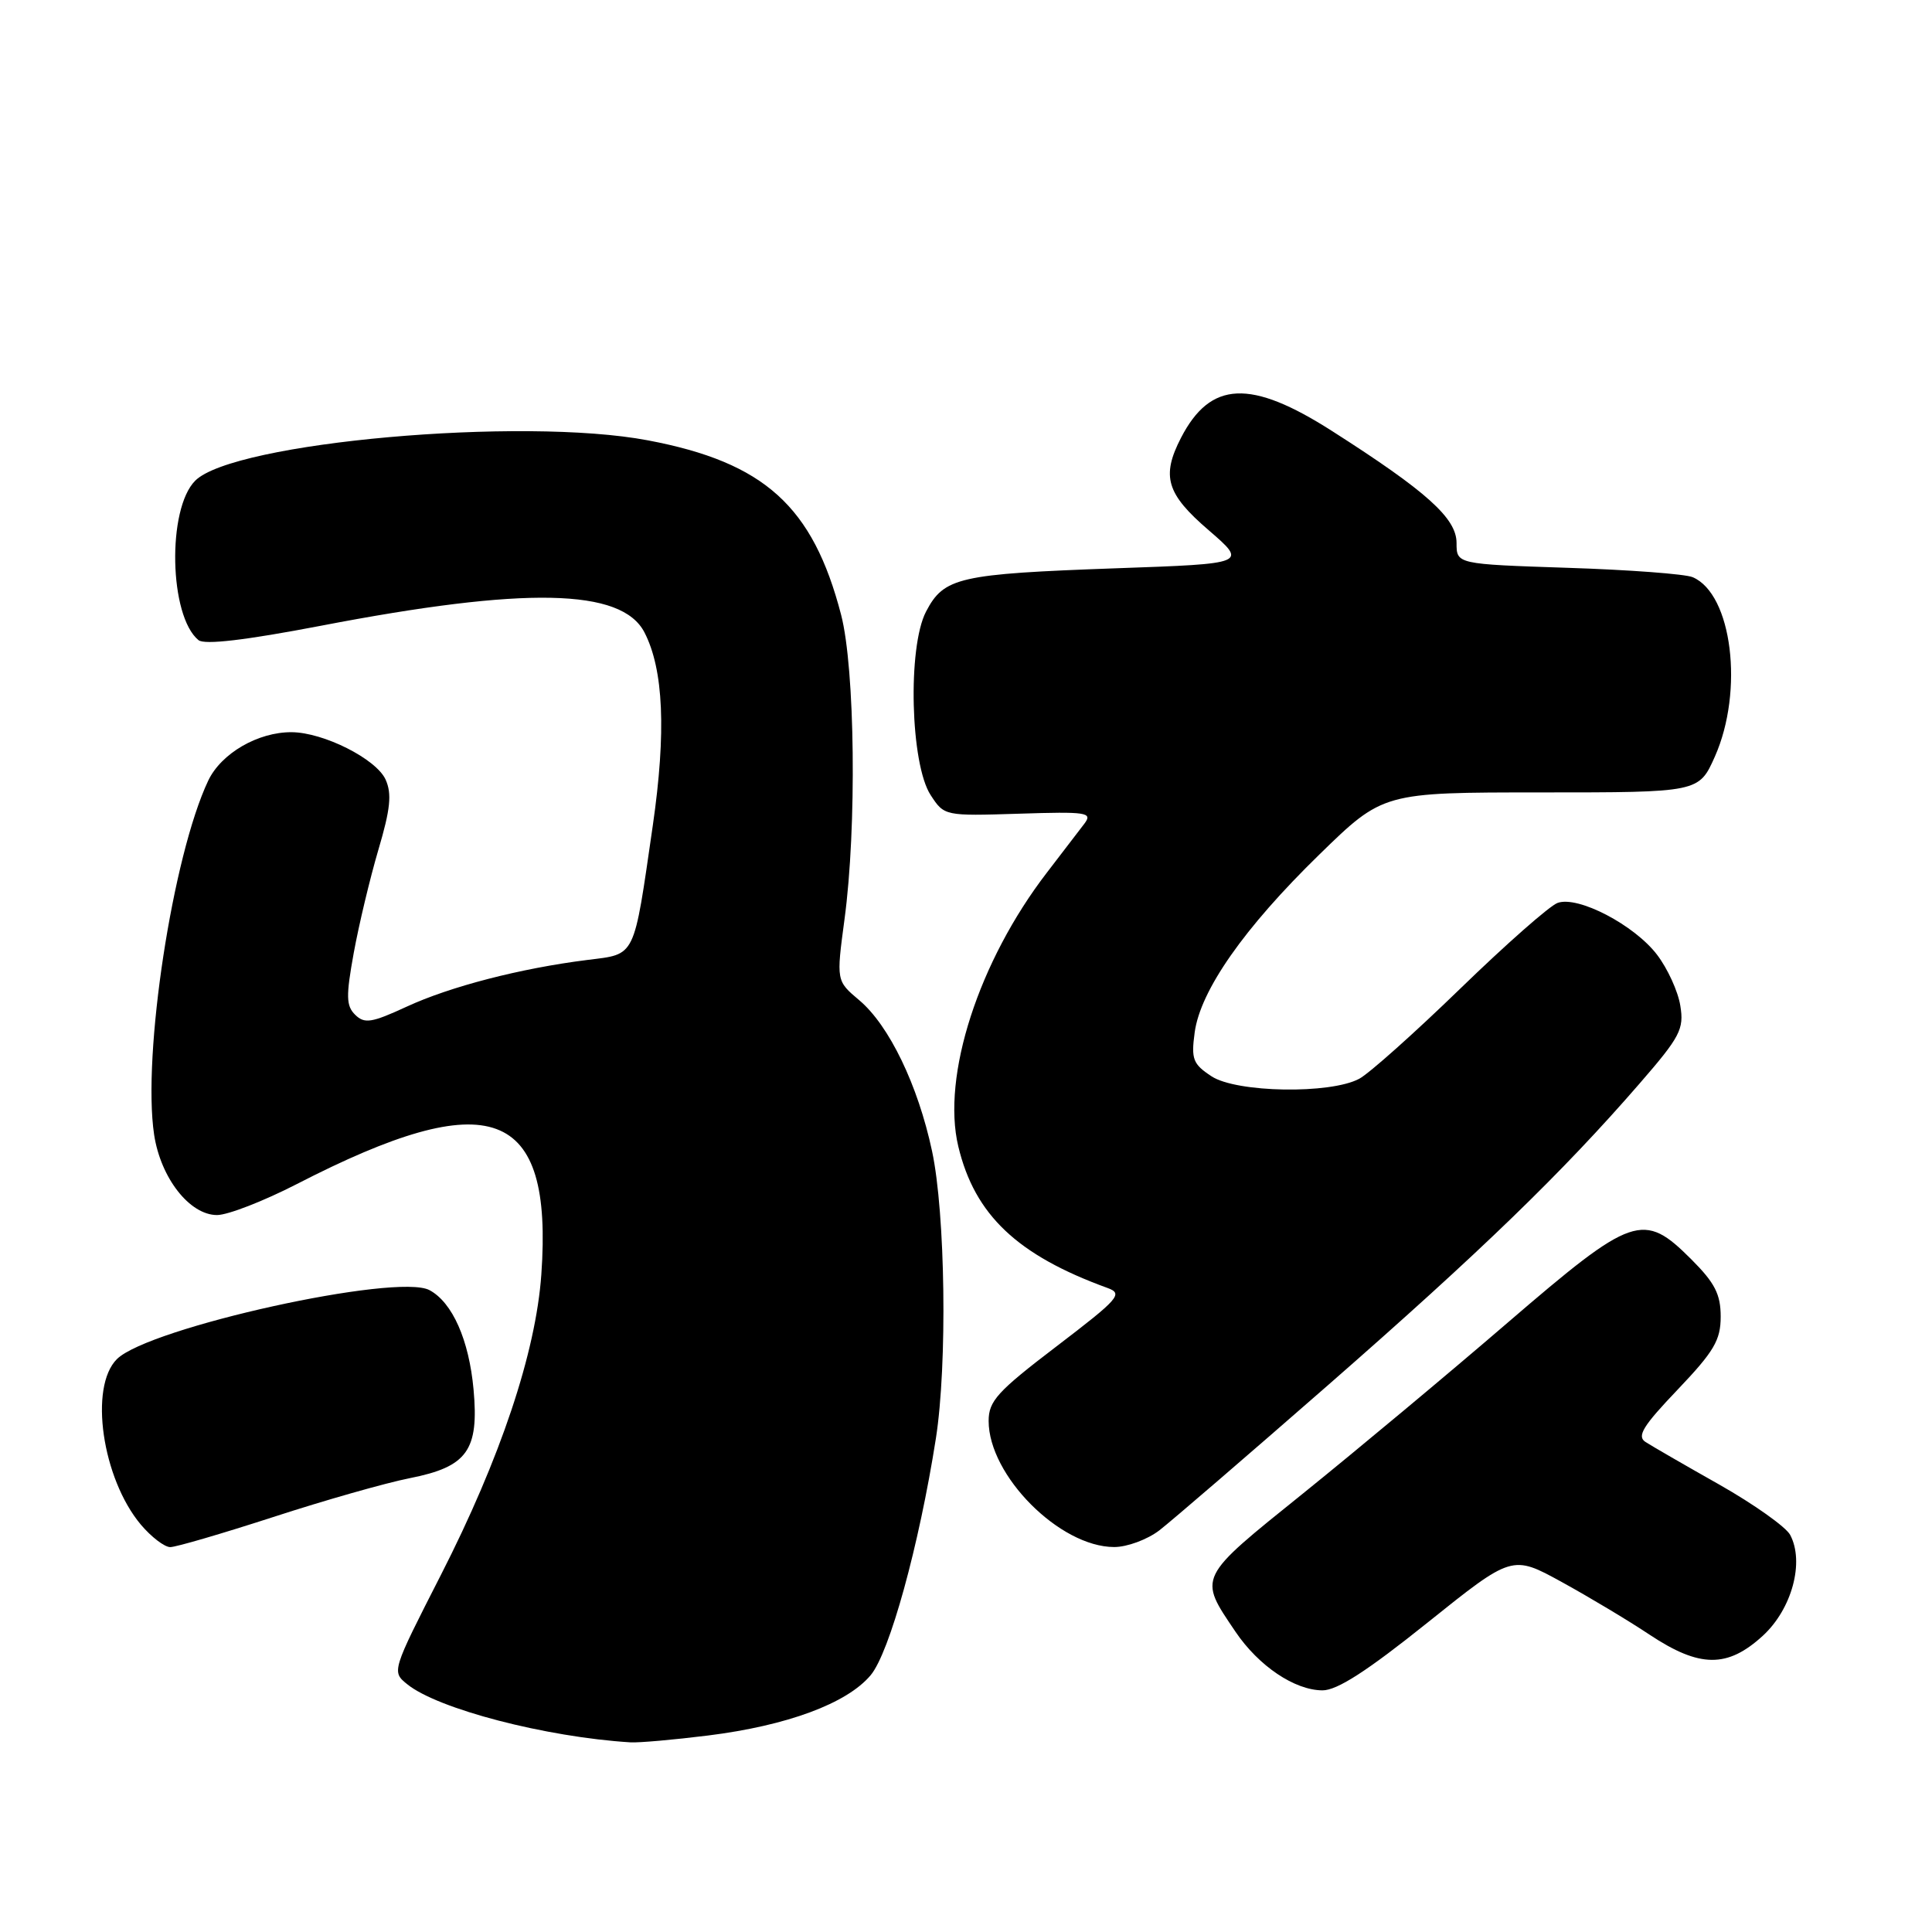 <?xml version="1.0" encoding="UTF-8" standalone="no"?>
<!DOCTYPE svg PUBLIC "-//W3C//DTD SVG 1.1//EN" "http://www.w3.org/Graphics/SVG/1.1/DTD/svg11.dtd" >
<svg xmlns="http://www.w3.org/2000/svg" xmlns:xlink="http://www.w3.org/1999/xlink" version="1.1" viewBox="0 0 256 256">
 <g >
 <path fill="currentColor"
d=" M 93.85 229.96 C 104.31 228.65 112.22 225.72 115.36 221.98 C 117.87 219.00 121.78 204.82 124.01 190.60 C 125.54 180.83 125.27 160.79 123.50 152.52 C 121.63 143.77 117.81 135.86 113.85 132.53 C 110.81 129.97 110.81 129.97 111.90 121.82 C 113.54 109.69 113.30 88.57 111.45 81.46 C 107.71 67.07 101.29 61.27 85.86 58.35 C 69.20 55.19 30.96 58.60 25.87 63.69 C 22.12 67.44 22.41 81.64 26.30 84.82 C 27.10 85.47 32.47 84.84 42.50 82.92 C 69.64 77.70 82.37 77.96 85.39 83.79 C 87.93 88.70 88.29 96.99 86.50 109.38 C 83.92 127.18 84.31 126.38 77.81 127.20 C 68.97 128.31 59.64 130.72 53.86 133.40 C 49.25 135.53 48.30 135.68 47.07 134.47 C 45.86 133.29 45.83 132.01 46.87 126.28 C 47.55 122.55 49.02 116.39 50.14 112.59 C 51.74 107.19 51.94 105.17 51.09 103.29 C 49.84 100.56 42.88 97.05 38.65 97.02 C 34.19 96.99 29.31 99.82 27.59 103.44 C 22.88 113.38 18.84 139.78 20.42 150.34 C 21.29 156.09 25.13 161.00 28.76 161.00 C 30.19 161.00 34.94 159.15 39.32 156.90 C 65.06 143.65 73.30 146.69 71.73 168.87 C 71.00 179.22 66.30 193.25 58.40 208.73 C 51.91 221.45 51.89 221.50 53.96 223.17 C 58.01 226.45 72.30 230.17 83.53 230.87 C 84.64 230.94 89.28 230.53 93.85 229.96 Z  M 189.15 215.01 C 200.37 206.02 200.37 206.02 206.93 209.62 C 210.55 211.61 215.80 214.75 218.60 216.62 C 225.23 221.01 228.89 221.04 233.58 216.75 C 237.44 213.21 239.13 206.97 237.20 203.37 C 236.63 202.32 232.42 199.33 227.84 196.73 C 223.25 194.14 218.84 191.59 218.04 191.07 C 216.86 190.31 217.69 188.96 222.29 184.14 C 227.12 179.07 228.00 177.58 228.00 174.46 C 228.00 171.50 227.23 169.99 224.12 166.88 C 217.74 160.50 216.39 160.97 199.76 175.27 C 191.92 182.02 179.74 192.18 172.71 197.85 C 158.58 209.22 158.75 208.88 163.72 216.23 C 166.78 220.75 171.54 223.96 175.22 223.98 C 177.16 224.00 181.15 221.42 189.15 215.01 Z  M 36.22 201.01 C 42.97 198.81 51.12 196.49 54.32 195.86 C 61.91 194.36 63.48 192.18 62.75 184.13 C 62.15 177.55 59.95 172.58 56.91 170.95 C 52.61 168.65 19.74 175.90 15.50 180.08 C 11.77 183.77 13.53 195.91 18.67 202.03 C 20.05 203.66 21.80 205.00 22.56 205.00 C 23.32 205.00 29.46 203.20 36.22 201.01 Z  M 153.62 202.78 C 155.20 201.56 165.26 192.90 175.98 183.53 C 196.21 165.84 207.04 155.35 217.23 143.60 C 222.64 137.37 223.16 136.37 222.65 133.26 C 222.35 131.36 220.96 128.33 219.57 126.51 C 216.56 122.56 209.09 118.66 206.39 119.64 C 205.35 120.01 199.55 125.12 193.50 130.99 C 187.45 136.86 181.42 142.24 180.11 142.94 C 176.27 145.00 163.86 144.79 160.54 142.62 C 158.07 141.00 157.82 140.35 158.30 136.81 C 159.05 131.24 164.86 122.94 174.80 113.25 C 183.26 105.00 183.26 105.00 204.19 105.00 C 225.11 105.00 225.11 105.00 227.23 100.25 C 231.10 91.53 229.52 78.71 224.29 76.48 C 223.30 76.06 215.86 75.50 207.75 75.24 C 193.00 74.75 193.00 74.75 193.00 71.94 C 193.00 68.67 189.05 65.12 176.50 57.11 C 165.70 50.21 160.40 50.45 156.49 58.01 C 153.86 63.11 154.55 65.44 160.15 70.25 C 165.29 74.69 165.29 74.69 147.90 75.30 C 127.02 76.05 125.08 76.49 122.70 81.05 C 120.24 85.79 120.63 101.26 123.32 105.36 C 125.12 108.12 125.17 108.13 135.02 107.82 C 143.97 107.53 144.80 107.65 143.71 109.11 C 143.04 109.99 140.80 112.91 138.73 115.61 C 129.68 127.37 124.75 142.60 126.98 151.91 C 129.15 160.98 134.79 166.32 146.77 170.67 C 148.85 171.43 148.27 172.08 140.02 178.38 C 132.15 184.38 131.00 185.64 131.00 188.29 C 131.00 195.51 140.41 204.97 147.62 204.99 C 149.33 205.00 152.03 204.00 153.62 202.78 Z "/>
</g>
</svg>